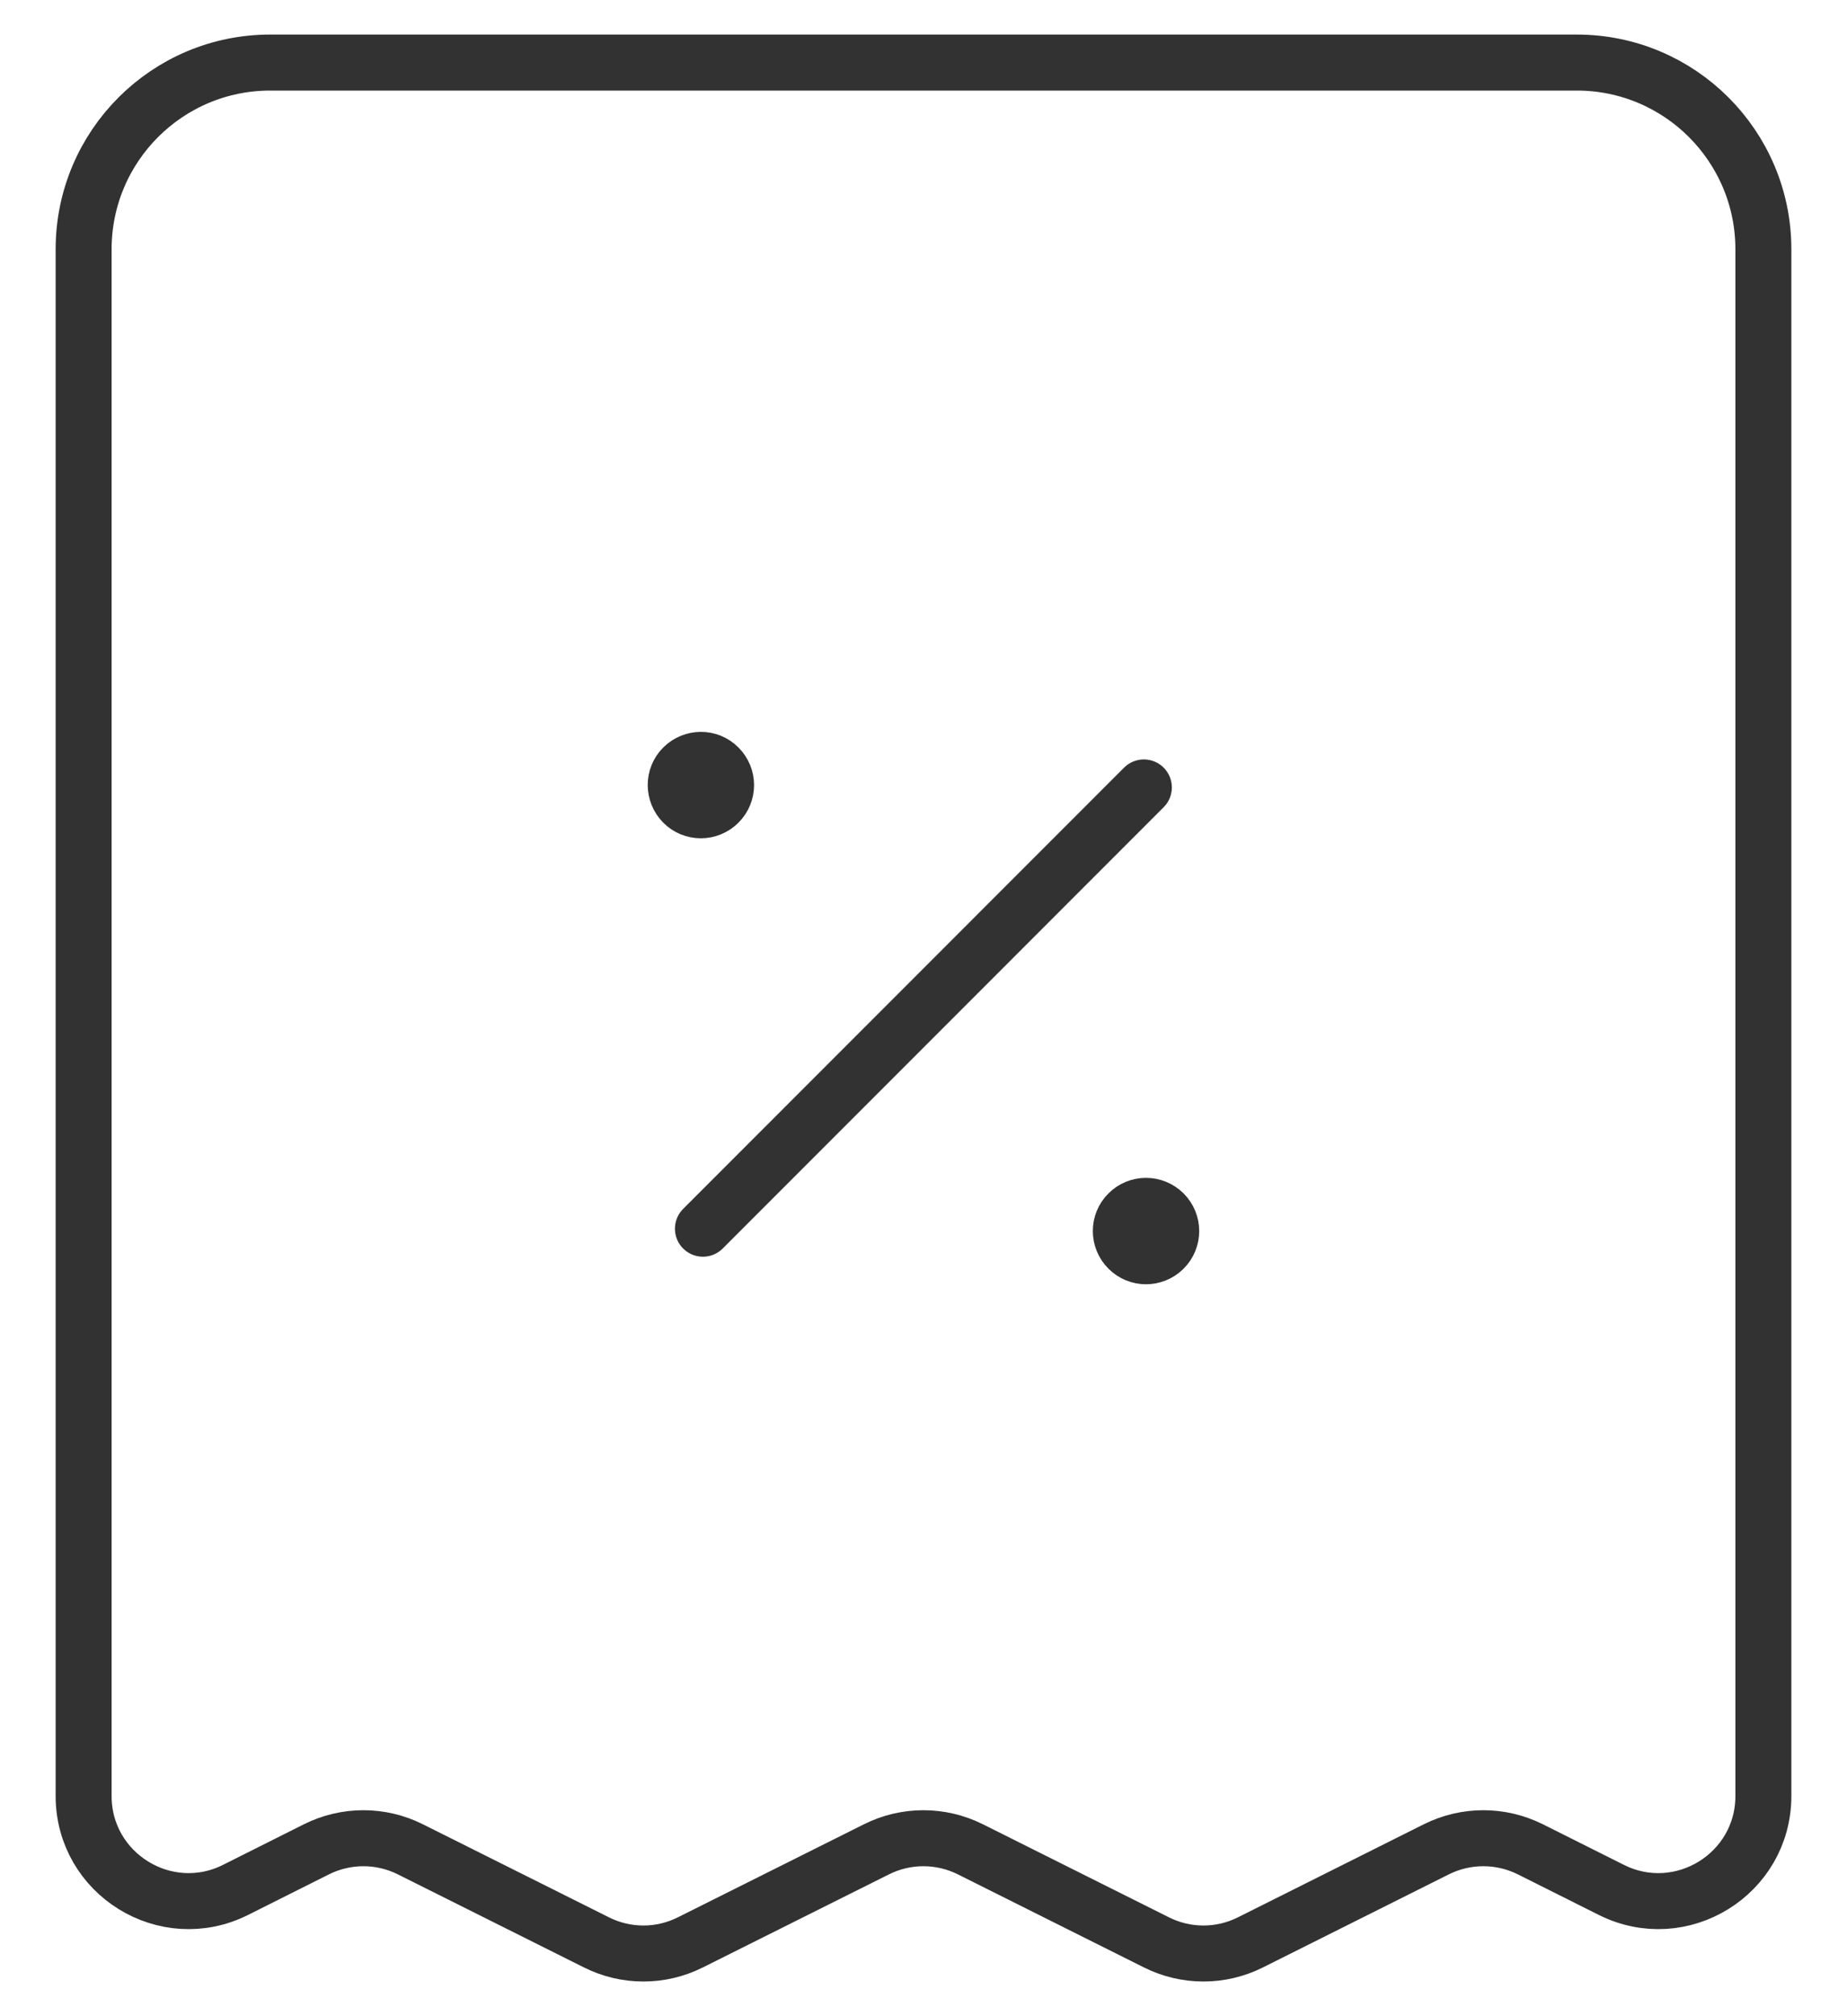 <svg width="33" height="36" viewBox="0 0 33 36" fill="none" xmlns="http://www.w3.org/2000/svg">
<path d="M12.559 21.939L20.437 14.06" stroke="#323232" stroke-linecap="round" stroke-linejoin="round"/>
<path d="M20.794 21.663C20.97 21.839 20.97 22.124 20.794 22.299C20.617 22.475 20.332 22.475 20.158 22.299C19.981 22.122 19.981 21.837 20.158 21.663C20.332 21.487 20.617 21.487 20.794 21.663" stroke="#323232" stroke-linecap="round" stroke-linejoin="round"/>
<path d="M12.84 13.7C13.017 13.876 13.017 14.161 12.84 14.336C12.664 14.512 12.379 14.512 12.204 14.336C12.03 14.159 12.028 13.874 12.204 13.7C12.381 13.525 12.666 13.523 12.84 13.7" stroke="#323232" stroke-linecap="round" stroke-linejoin="round"/>
<path fill-rule="evenodd" clip-rule="evenodd" d="M1.494 4.452V32.068C1.494 33.461 2.961 34.369 4.208 33.745L5.654 33.02C6.183 32.756 6.804 32.756 7.331 33.02L10.657 34.682C11.184 34.947 11.807 34.947 12.334 34.682L15.66 33.02C16.187 32.756 16.809 32.756 17.337 33.02L20.662 34.682C21.191 34.947 21.812 34.947 22.341 34.682L25.663 33.02C26.192 32.756 26.813 32.756 27.342 33.02L28.79 33.745C30.039 34.369 31.506 33.461 31.506 32.068V4.452C31.506 2.61 30.013 1.117 28.171 1.117H4.829C2.987 1.117 1.494 2.61 1.494 4.452Z" stroke="#323232" stroke-linecap="round" stroke-linejoin="round"/>
</svg>
